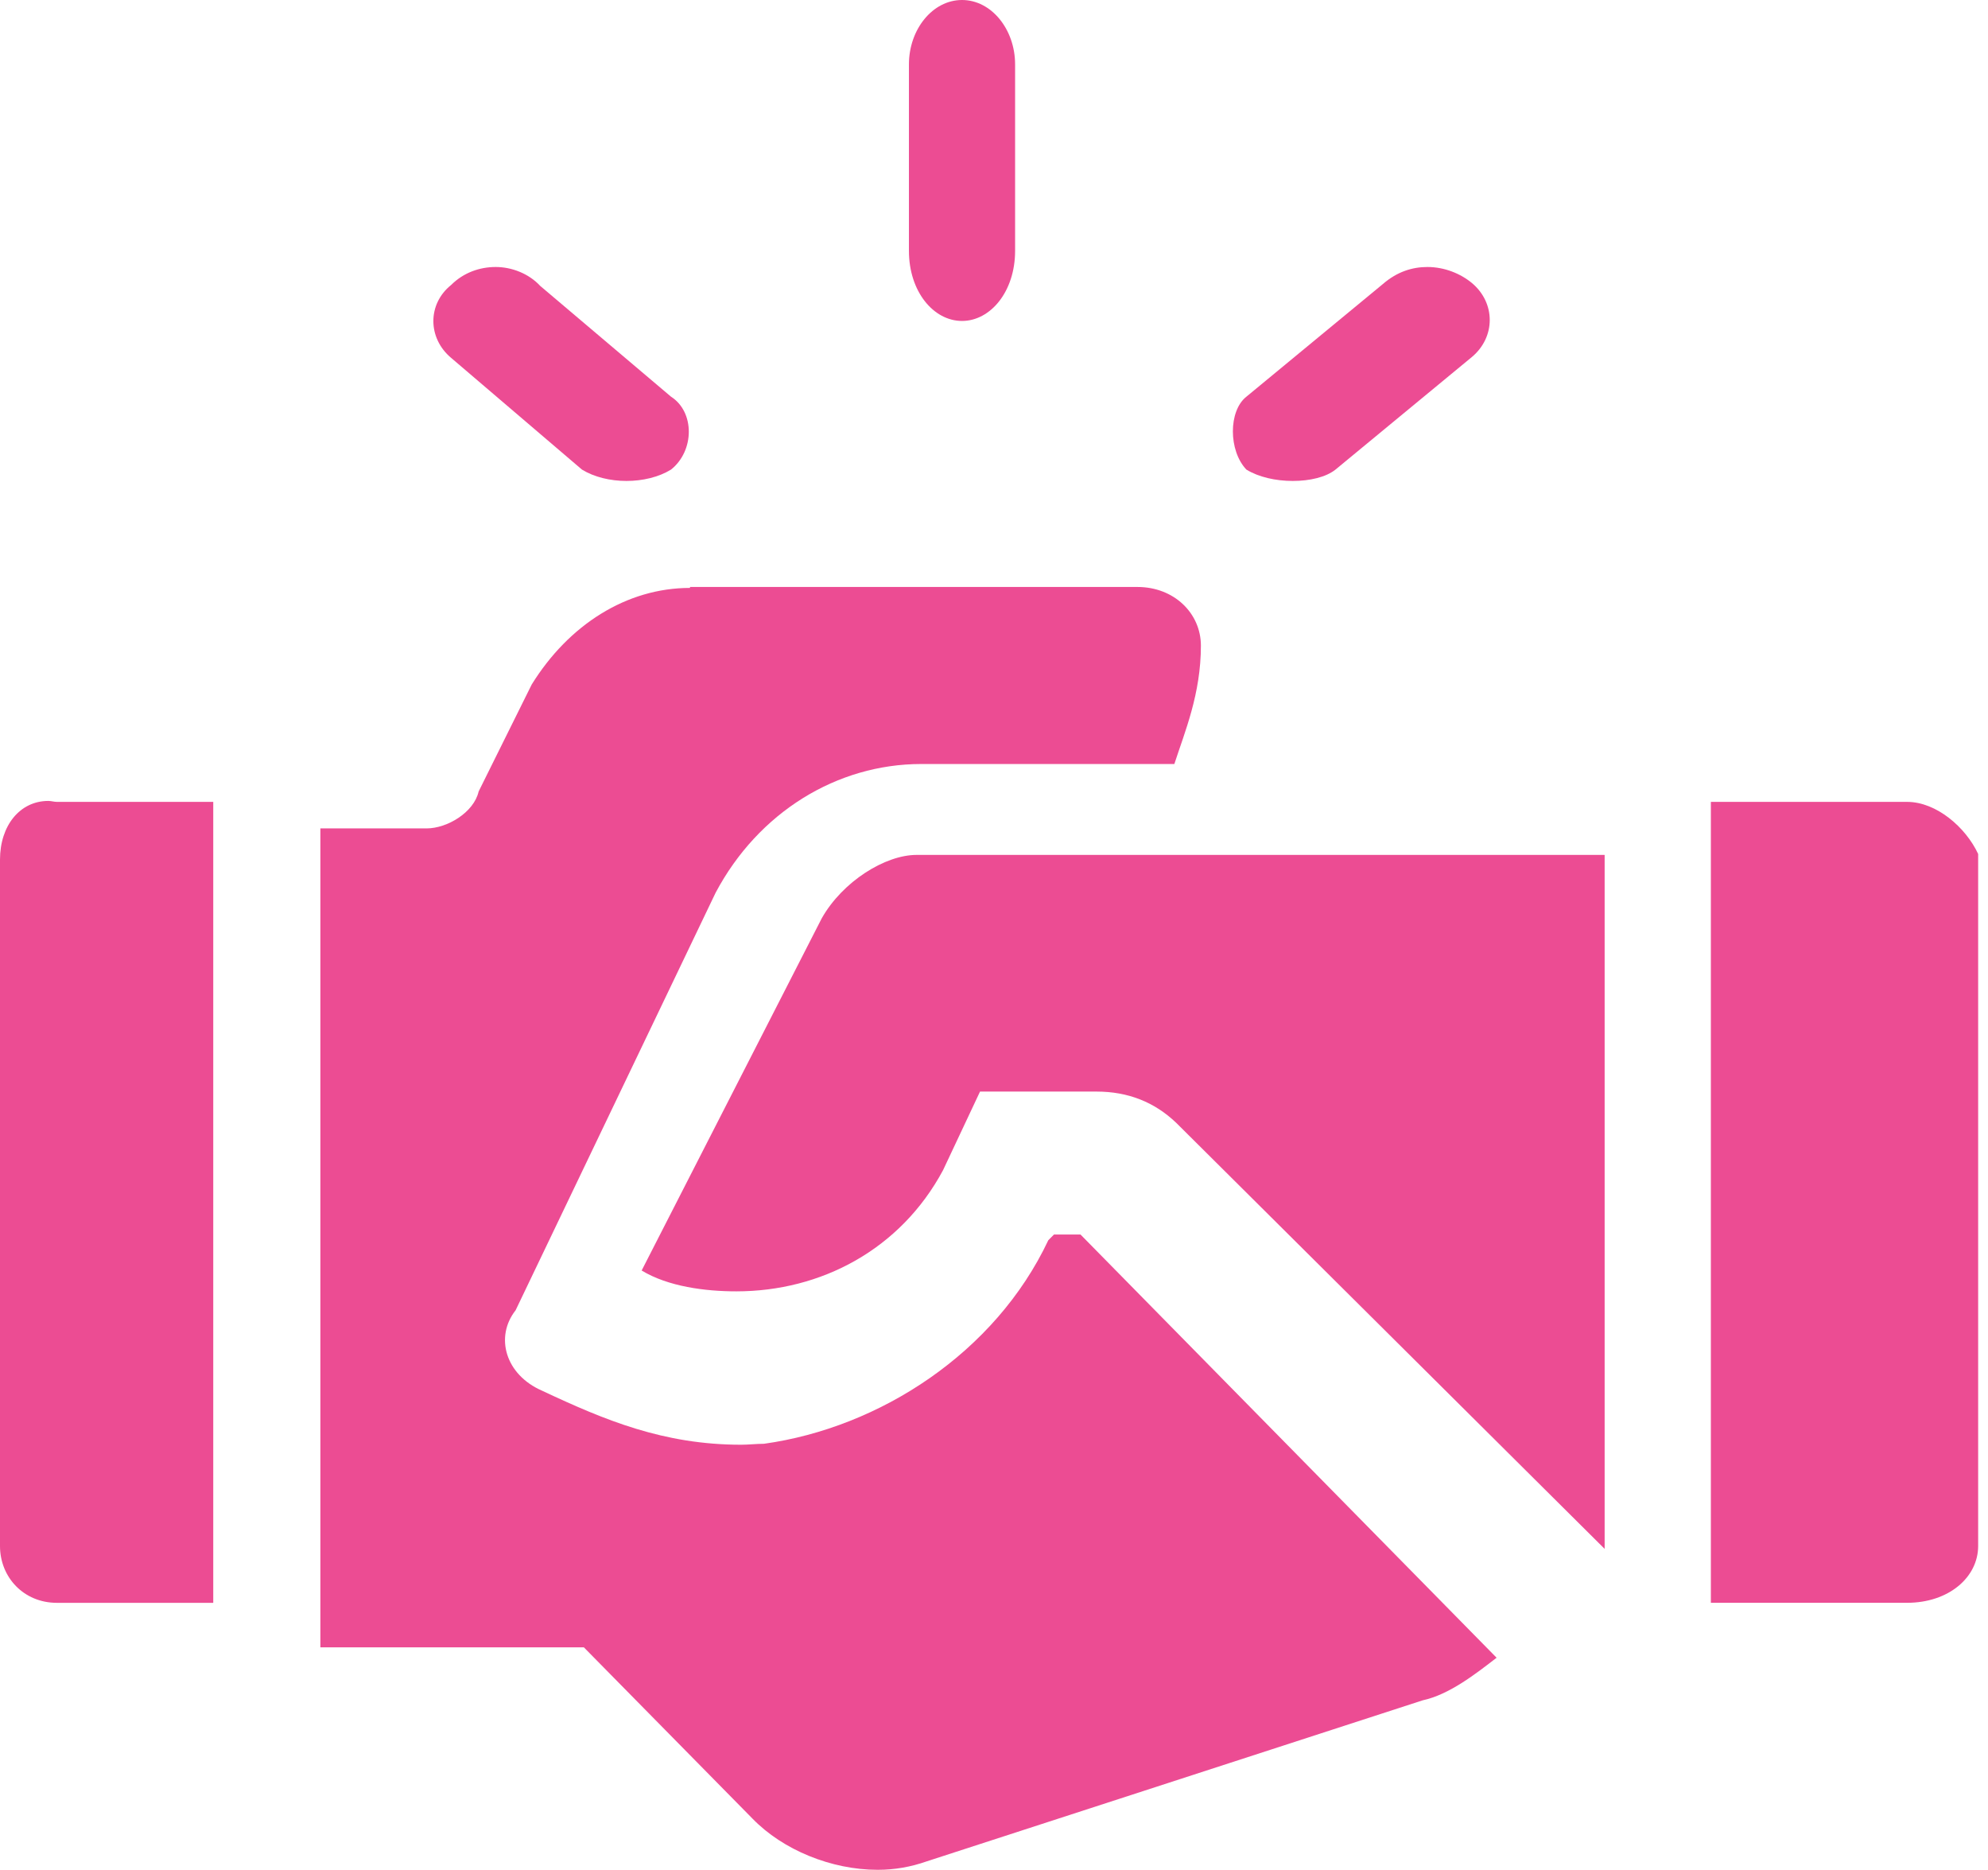 <svg width="67" height="63" viewBox="0 0 67 63" fill="none" xmlns="http://www.w3.org/2000/svg">
<path fill-rule="evenodd" clip-rule="evenodd" d="M32.422 0C31.431 0 30.633 0.989 30.633 2.169V8.453C30.633 9.825 31.463 10.814 32.422 10.814C33.38 10.814 34.211 9.825 34.211 8.453V2.169C34.211 0.989 33.412 0 32.422 0Z" fill="#EC4C93"/>
<path fill-rule="evenodd" clip-rule="evenodd" d="M16.706 8.996C16.163 8.996 15.62 9.187 15.204 9.602C14.406 10.24 14.406 11.388 15.204 12.058L19.613 15.822C20.028 16.077 20.571 16.205 21.114 16.205C21.657 16.205 22.2 16.077 22.615 15.822C23.414 15.184 23.414 13.876 22.615 13.366L18.207 9.634C17.824 9.219 17.249 8.996 16.706 8.996Z" fill="#EC4C93"/>
<path fill-rule="evenodd" clip-rule="evenodd" d="M48.107 8.996C47.596 8.996 47.085 9.155 46.606 9.57L42.006 13.366C41.399 13.844 41.399 15.184 42.006 15.822C42.421 16.077 42.996 16.205 43.571 16.205C44.146 16.205 44.689 16.077 45.009 15.822L49.609 12.026C50.407 11.356 50.407 10.208 49.609 9.538C49.225 9.219 48.682 8.996 48.107 8.996Z" fill="#EC4C93"/>
<path fill-rule="evenodd" clip-rule="evenodd" d="M57.66 27.018V54.004H64.272C65.678 54.004 66.668 53.143 66.668 52.09V28.773C66.253 27.879 65.263 27.018 64.272 27.018H57.66Z" fill="#EC4C93"/>
<path fill-rule="evenodd" clip-rule="evenodd" d="M1.629 26.986C0.671 26.986 0 27.816 0 28.964V52.091C0 53.143 0.799 54.005 1.917 54.005H7.187V27.018H1.917C1.821 27.018 1.725 26.986 1.629 26.986Z" fill="#EC4C93"/>
<path fill-rule="evenodd" clip-rule="evenodd" d="M30.889 28.805C29.834 28.805 28.397 29.698 27.694 30.942L21.625 42.808C22.519 43.35 23.765 43.51 24.819 43.51C27.662 43.51 30.346 42.106 31.783 39.427L33.029 36.779H36.958C38.012 36.779 38.907 37.13 39.641 37.832L54.08 52.187V28.805H30.889Z" fill="#EC4C93"/>
<path fill-rule="evenodd" clip-rule="evenodd" d="M23.255 19.809C21.115 19.809 19.166 21.053 17.92 23.063L16.131 26.668C15.972 27.369 15.077 27.912 14.375 27.912H10.797V55.504H19.677L25.363 61.278C26.385 62.33 28.015 63 29.58 63C30.155 63 30.698 62.904 31.241 62.713L47.947 57.29C48.842 57.099 49.736 56.397 50.439 55.855L36.416 41.596H35.521L35.33 41.788C33.541 45.583 29.644 48.103 25.747 48.646C25.491 48.646 25.235 48.678 24.98 48.678C22.36 48.678 20.38 47.848 18.272 46.859C17.026 46.317 16.674 45.041 17.377 44.148L24.117 30.081C25.555 27.369 28.206 25.742 31.049 25.742H39.578C39.93 24.658 40.473 23.382 40.473 21.755C40.473 20.671 39.578 19.777 38.332 19.777H23.255V19.809Z" fill="#EC4C93"/>
</svg>
